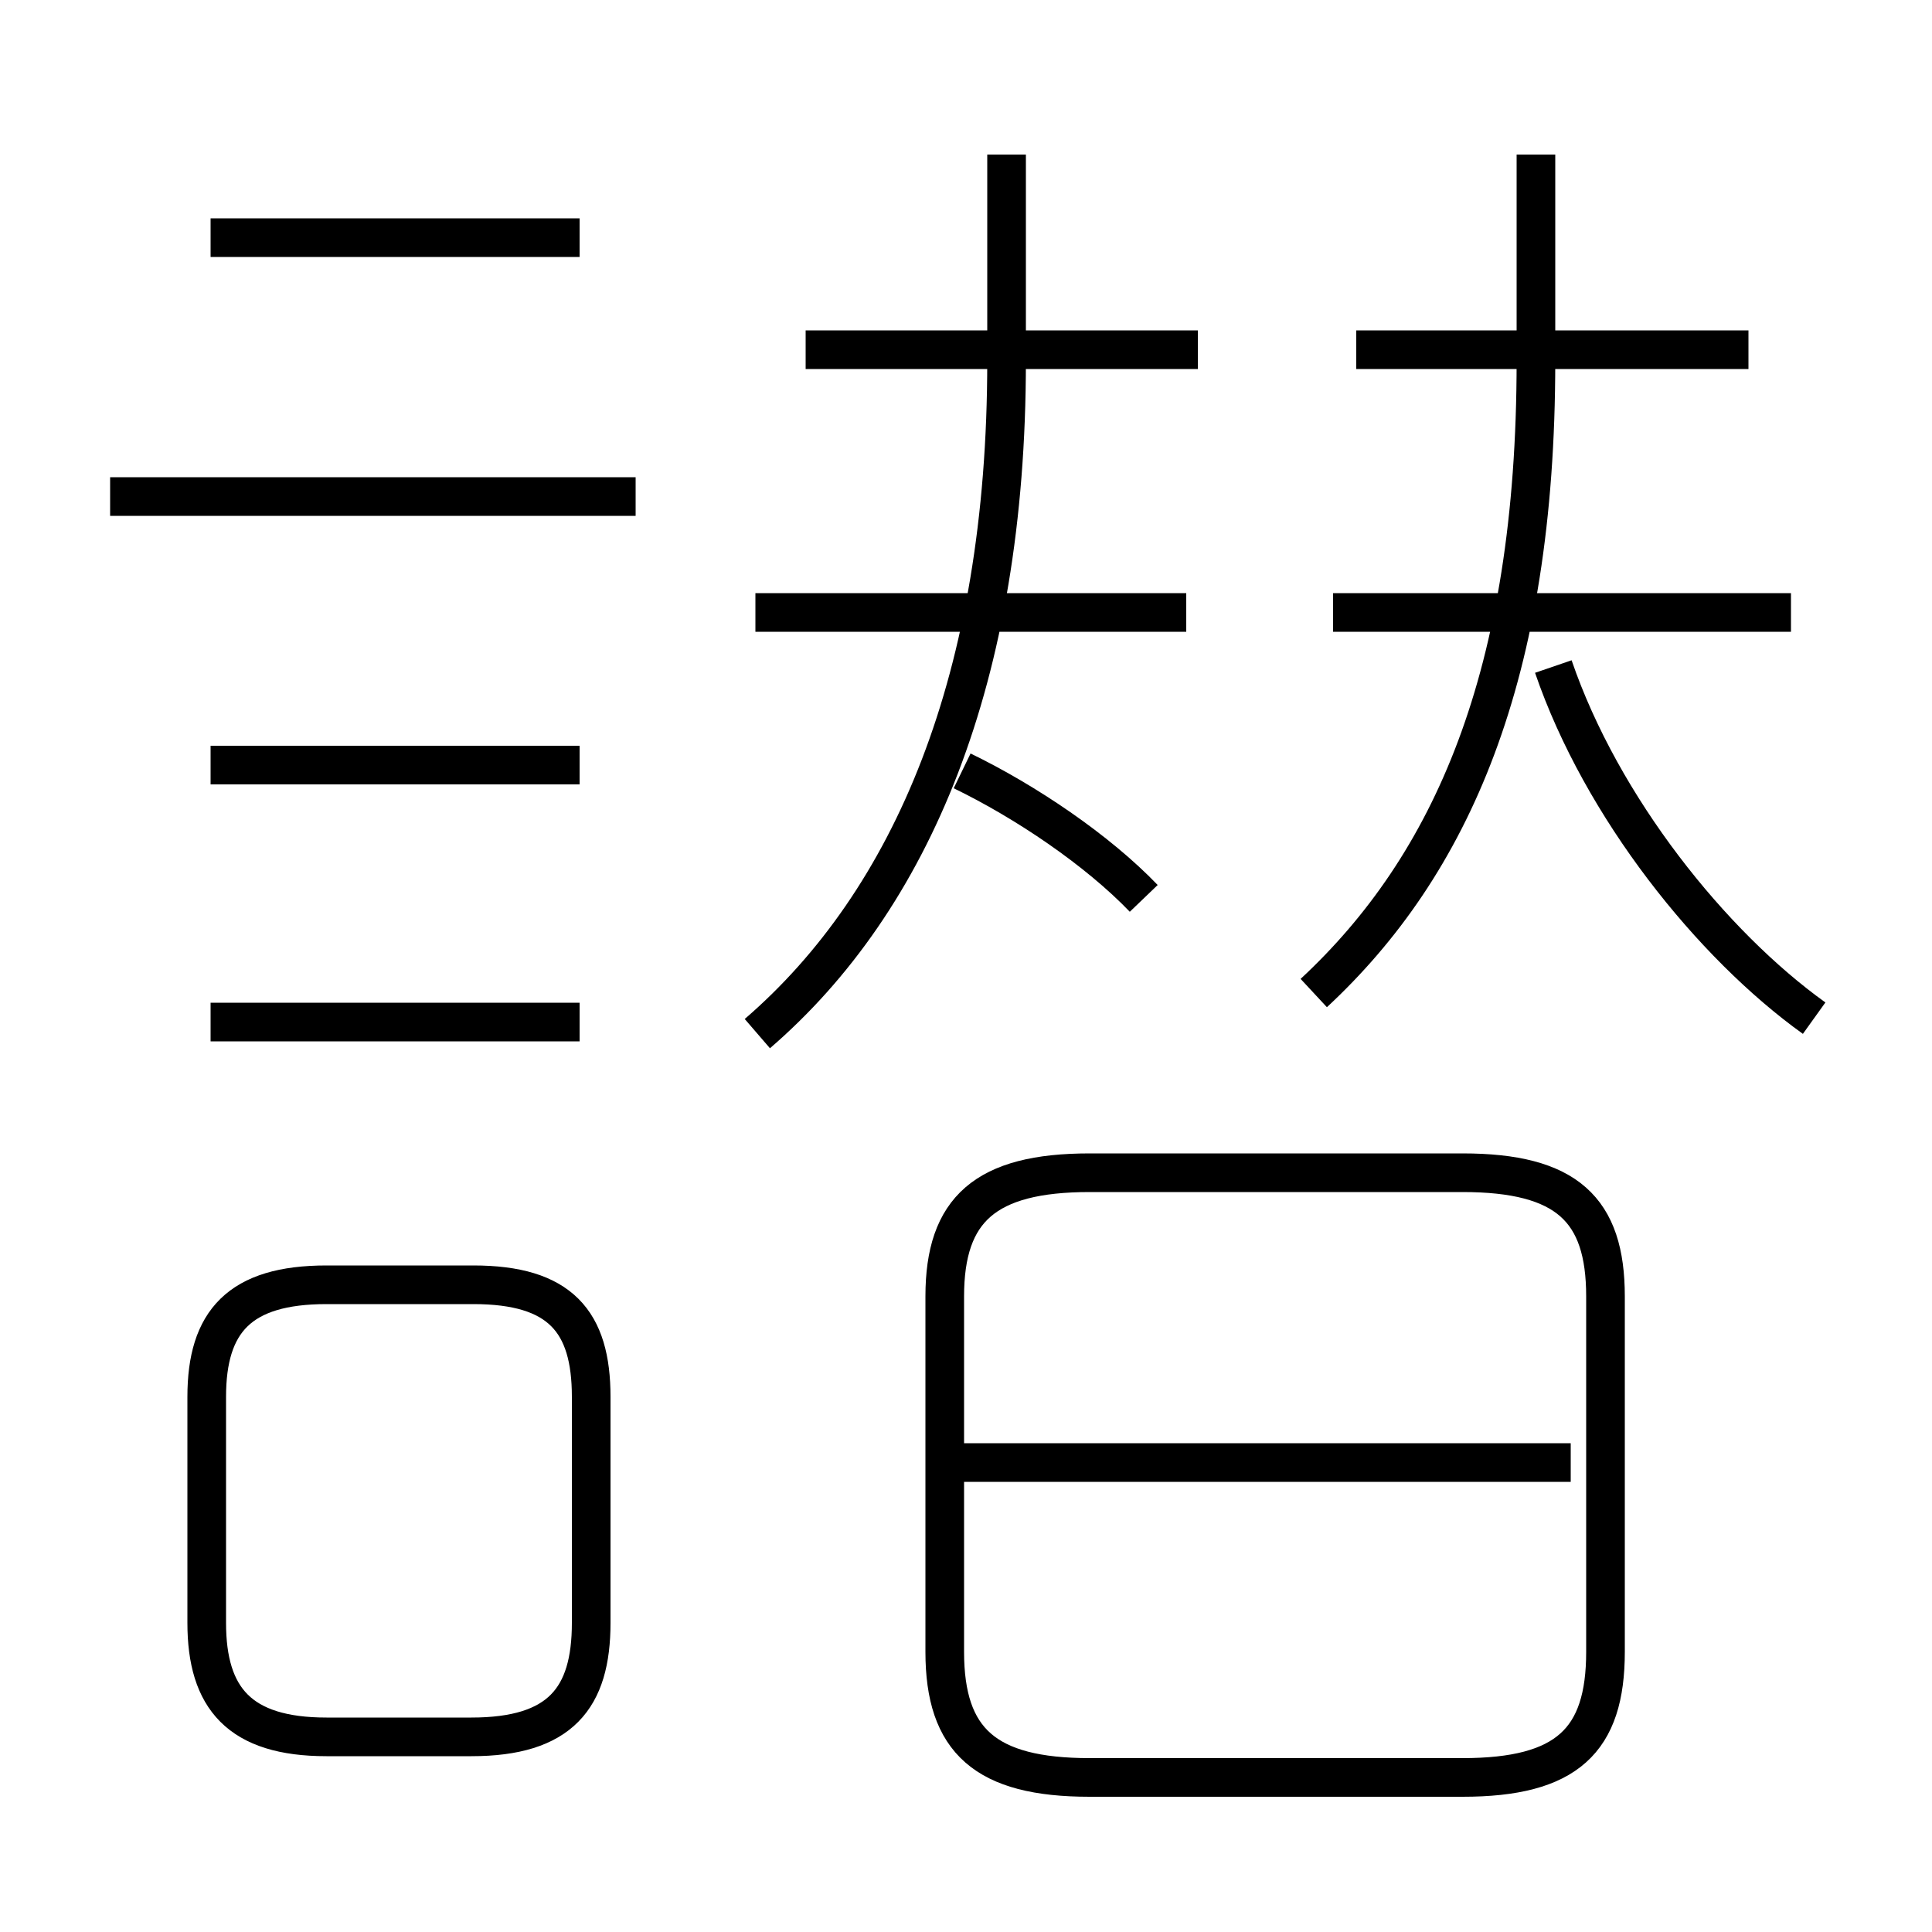 <?xml version='1.0' encoding='utf8'?>
<svg viewBox="0.0 -6.0 50.0 50.0" version="1.1" xmlns="http://www.w3.org/2000/svg">
<rect x="0.0" y="-6.0" width="50.0" height="50.0" fill="#808080" stroke="none"/>
<rect x="-1000" y="-1000" width="2000" height="2000" stroke="white" fill="white"/>
<g style="fill:white;stroke:#000000;  stroke-width:1">
<path d="M 28.2 2.0 L 37.85 2.0 C 40.55 2.0 41.55 1.05 41.55 -1.25 L 41.55 -10.45 C 41.55 -12.7 40.55 -13.65 37.85 -13.65 L 28.2 -13.65 C 25.5 -13.65 24.45 -12.7 24.45 -10.45 L 24.45 -1.25 C 24.45 1.05 25.5 2.0 28.2 2.0 Z M 15.3 -2.0 L 15.3 -7.85 C 15.3 -9.8 14.5 -10.75 12.25 -10.75 L 8.45 -10.75 C 6.2 -10.75 5.35 -9.8 5.35 -7.85 L 5.35 -2.0 C 5.35 -0.05 6.2 0.95 8.45 0.95 L 12.2 0.95 C 14.5 0.95 15.3 -0.05 15.3 -2.0 Z M 15.0 -17.55 L 5.45 -17.55 M 15.0 -24.2 L 5.45 -24.2 M 40.65 -6.15 L 24.95 -6.15 M 16.45 -31.15 L 2.85 -31.15 M 15.0 -37.85 L 5.45 -37.85 M 29.6 -20.75 C 28.4 -22.0 26.55 -23.25 24.9 -24.05 M 19.6 -17.25 C 23.6 -20.7 26.05 -26.45 26.05 -34.65 L 26.05 -40.0 M 30.7 -28.15 L 19.55 -28.15 M 31.0 -34.95 L 20.85 -34.95 M 34.0 -18.3 C 37.55 -21.6 39.75 -26.5 39.75 -34.65 L 39.75 -40.0 M 46.95 -17.65 C 44.3 -19.55 41.45 -23.1 40.2 -26.75 M 46.35 -28.15 L 34.5 -28.15 M 45.25 -34.95 L 35.1 -34.95" transform="translate(0.0 38.0)" />
</g>
</svg>